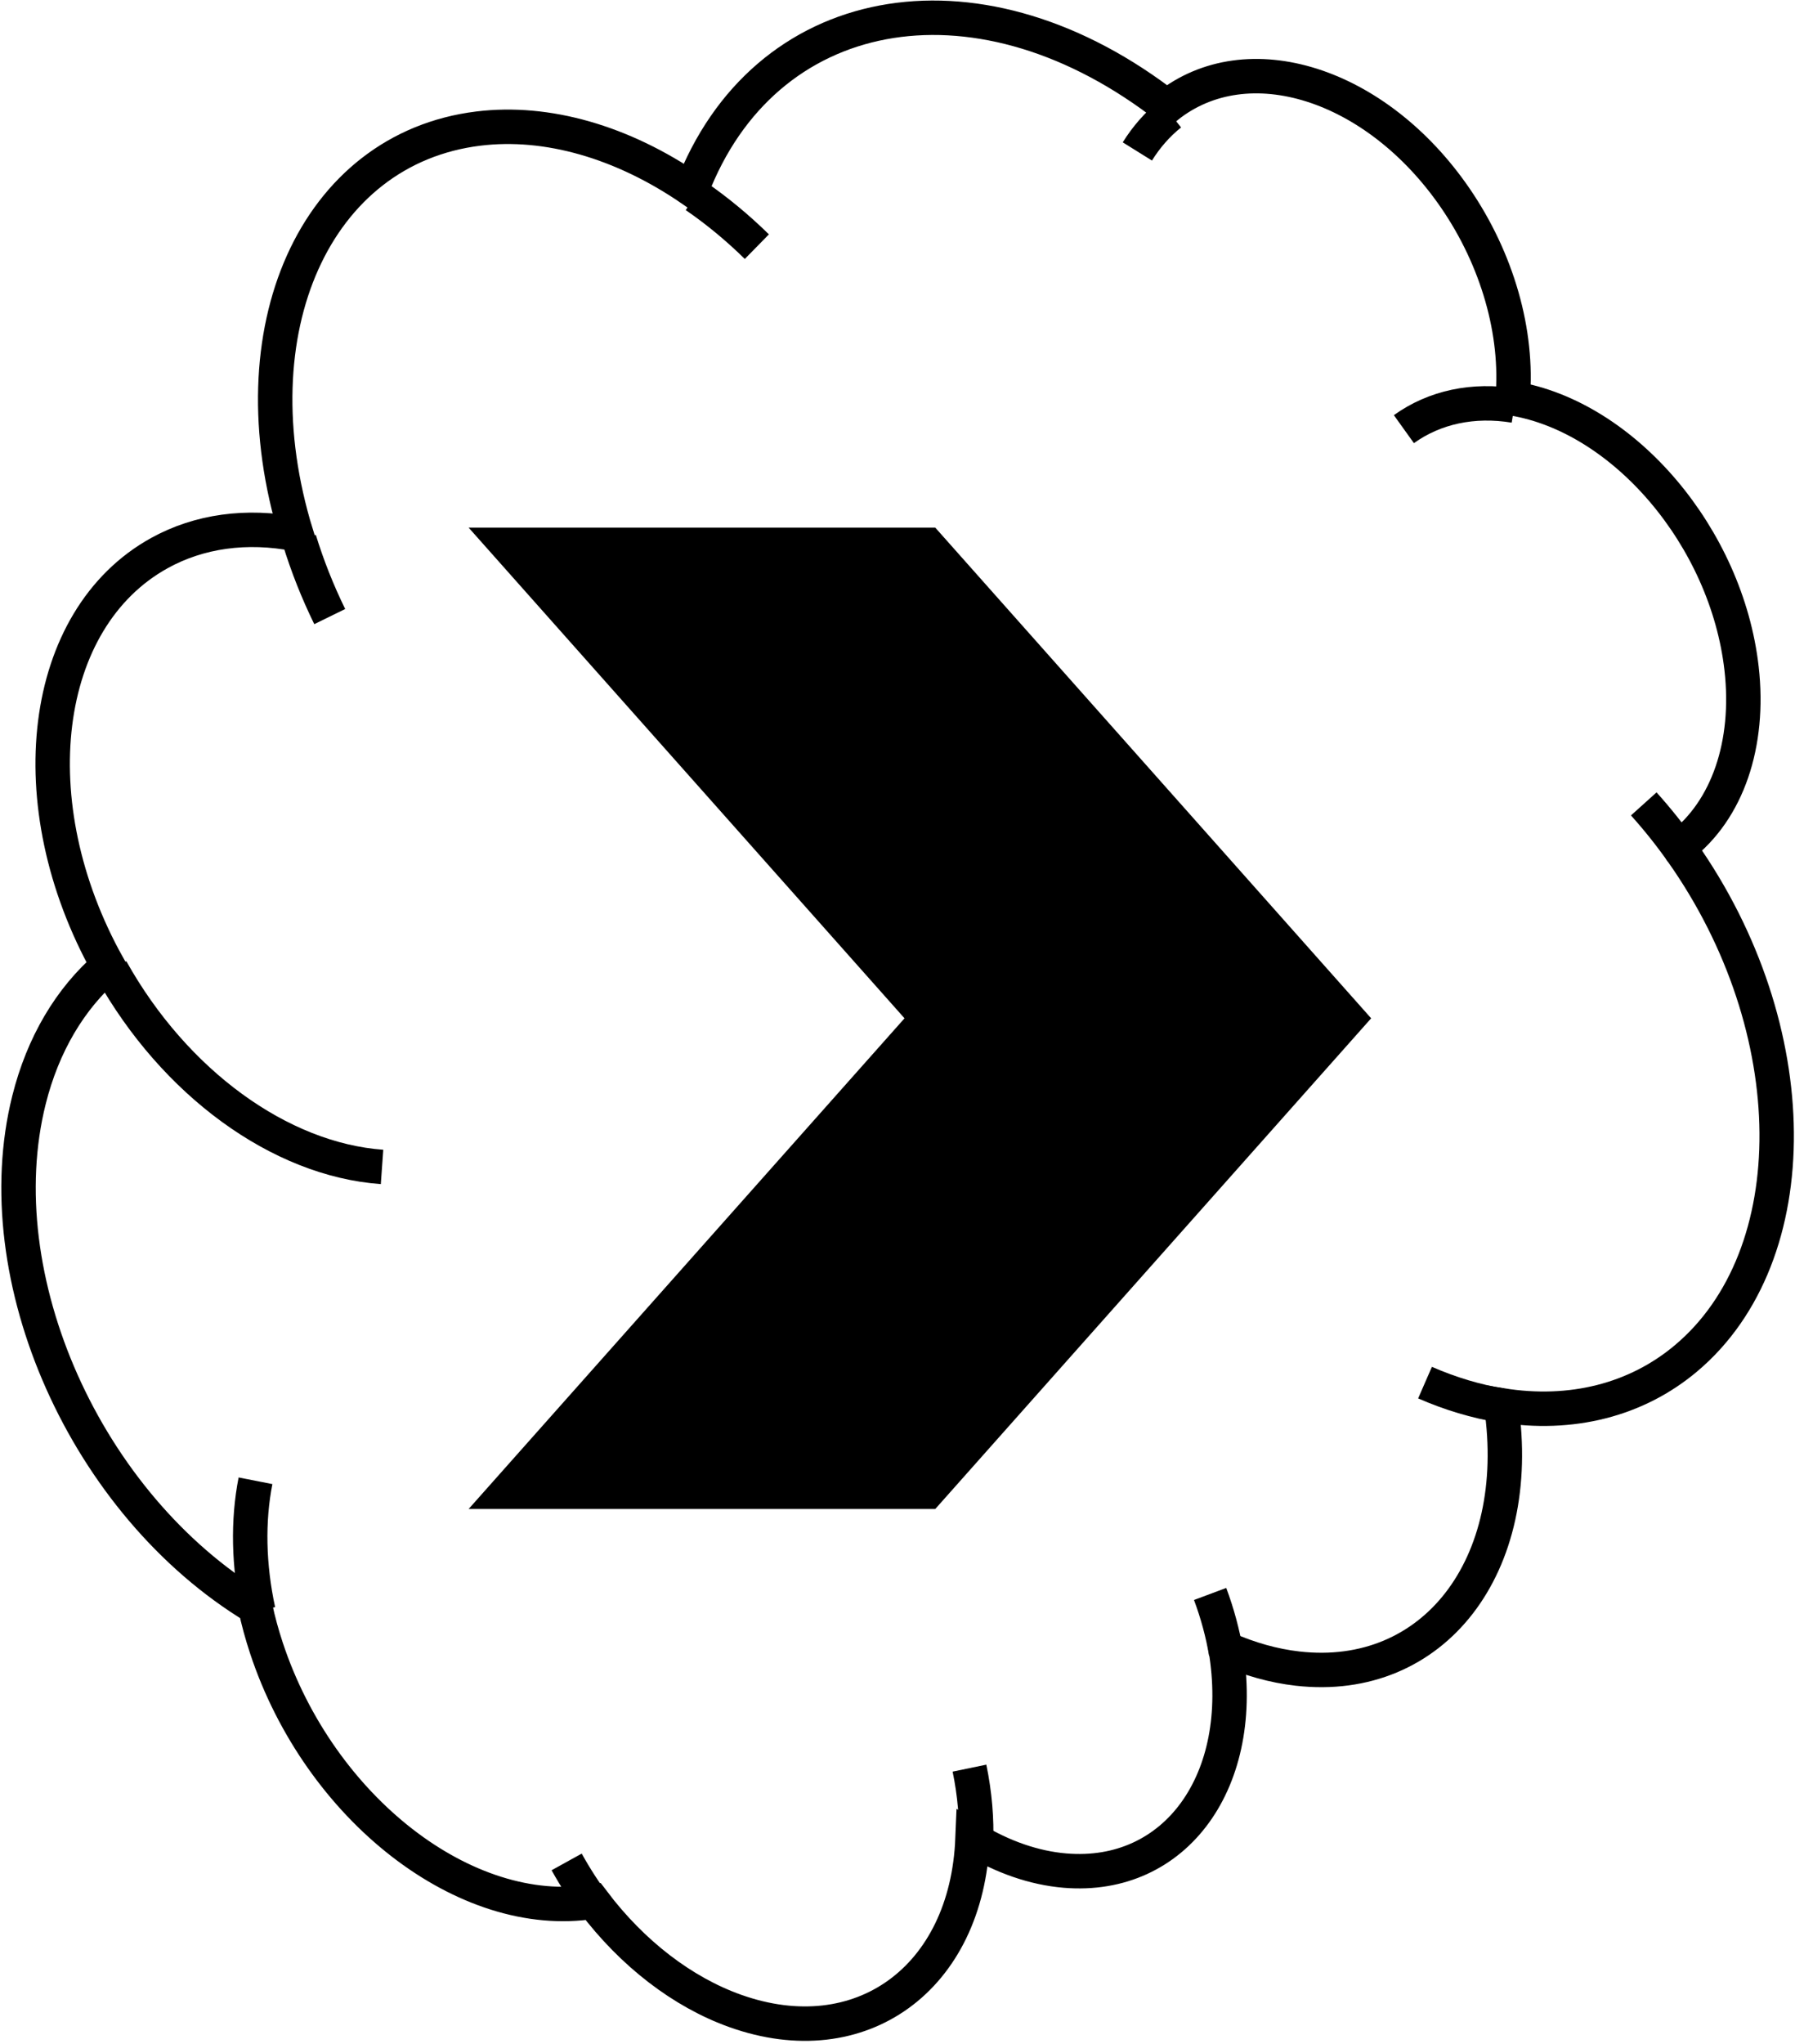 <svg width="239" height="272" xmlns="http://www.w3.org/2000/svg" xmlns:xlink="http://www.w3.org/1999/xlink" xml:space="preserve" overflow="hidden">
  <g transform="translate(-603 -185)">
    <path d="M670.5 257.5 726.5 257.5 782.5 320.5 726.5 383.5 670.5 383.5 726.5 320.5Z" stroke="#000000" stroke-width="4.583" stroke-miterlimit="8" fill-rule="evenodd"/>
    <path d="M826.963 298.364C843.552 321.866 843.789 352.032 827.492 365.741 820.888 371.296 812.22 373.496 802.876 371.989 806.01 393.401 793.874 409.089 775.77 407.03 772.604 406.67 769.375 405.769 766.185 404.356 769.124 421.912 759.553 435.144 744.807 433.91 740.726 433.569 736.512 432.118 732.49 429.669 731.737 448.273 717.592 458.533 700.897 452.584 693.88 450.084 687.192 444.941 681.98 438.038 665.01 440.749 645.53 425.635 638.47 404.28 637.876 402.484 637.383 400.675 636.993 398.866 614.427 385.231 600.936 355.008 606.861 331.359 608.705 323.998 612.329 317.855 617.383 313.523 605.319 291.935 608.385 267.341 624.231 258.591 629.525 255.668 635.832 254.797 642.452 256.075 634.112 228.934 644.967 204.773 666.698 202.109 675.805 200.993 685.843 203.857 695.099 210.213 704.695 185.15 732.603 179.896 757.434 198.476 757.747 198.71 758.058 198.947 758.369 199.188 769.088 190.622 786.284 196.075 796.776 211.367 802.368 219.518 805.159 229.267 804.404 238.015 819.267 240.449 832.914 256.542 834.887 273.961 836.024 284.009 833.008 292.788 826.765 297.596Z" stroke="#000000" stroke-width="4.583" stroke-miterlimit="8" fill="none" fill-rule="evenodd"/>
    <path d="M789.925 242.105C794.018 239.17 799.156 238.079 804.648 238.978M754.435 205.152C755.647 203.206 757.124 201.53 758.828 200.168M695.6 211.068C698.45 213.025 701.19 215.289 703.774 217.821M646.903 267.045C645.28 263.729 643.925 260.31 642.86 256.845M653.868 340.276C640.263 339.298 626.238 329.083 617.819 314.018M637.39 399.332C636.093 393.313 635.966 387.393 637.019 382.038M682.371 438.798C680.929 436.887 679.615 434.863 678.449 432.753M732.084 420.275C732.79 423.689 733.081 427.075 732.95 430.328M764.124 397.098C765.096 399.699 765.811 402.348 766.253 404.984M802.929 372.024C799.548 371.479 796.126 370.456 792.738 368.977M821.862 291.97C823.672 293.98 825.377 296.118 826.961 298.362" stroke="#000000" stroke-width="4.583" stroke-miterlimit="8" fill="none" fill-rule="evenodd"/>
  </g>
</svg>